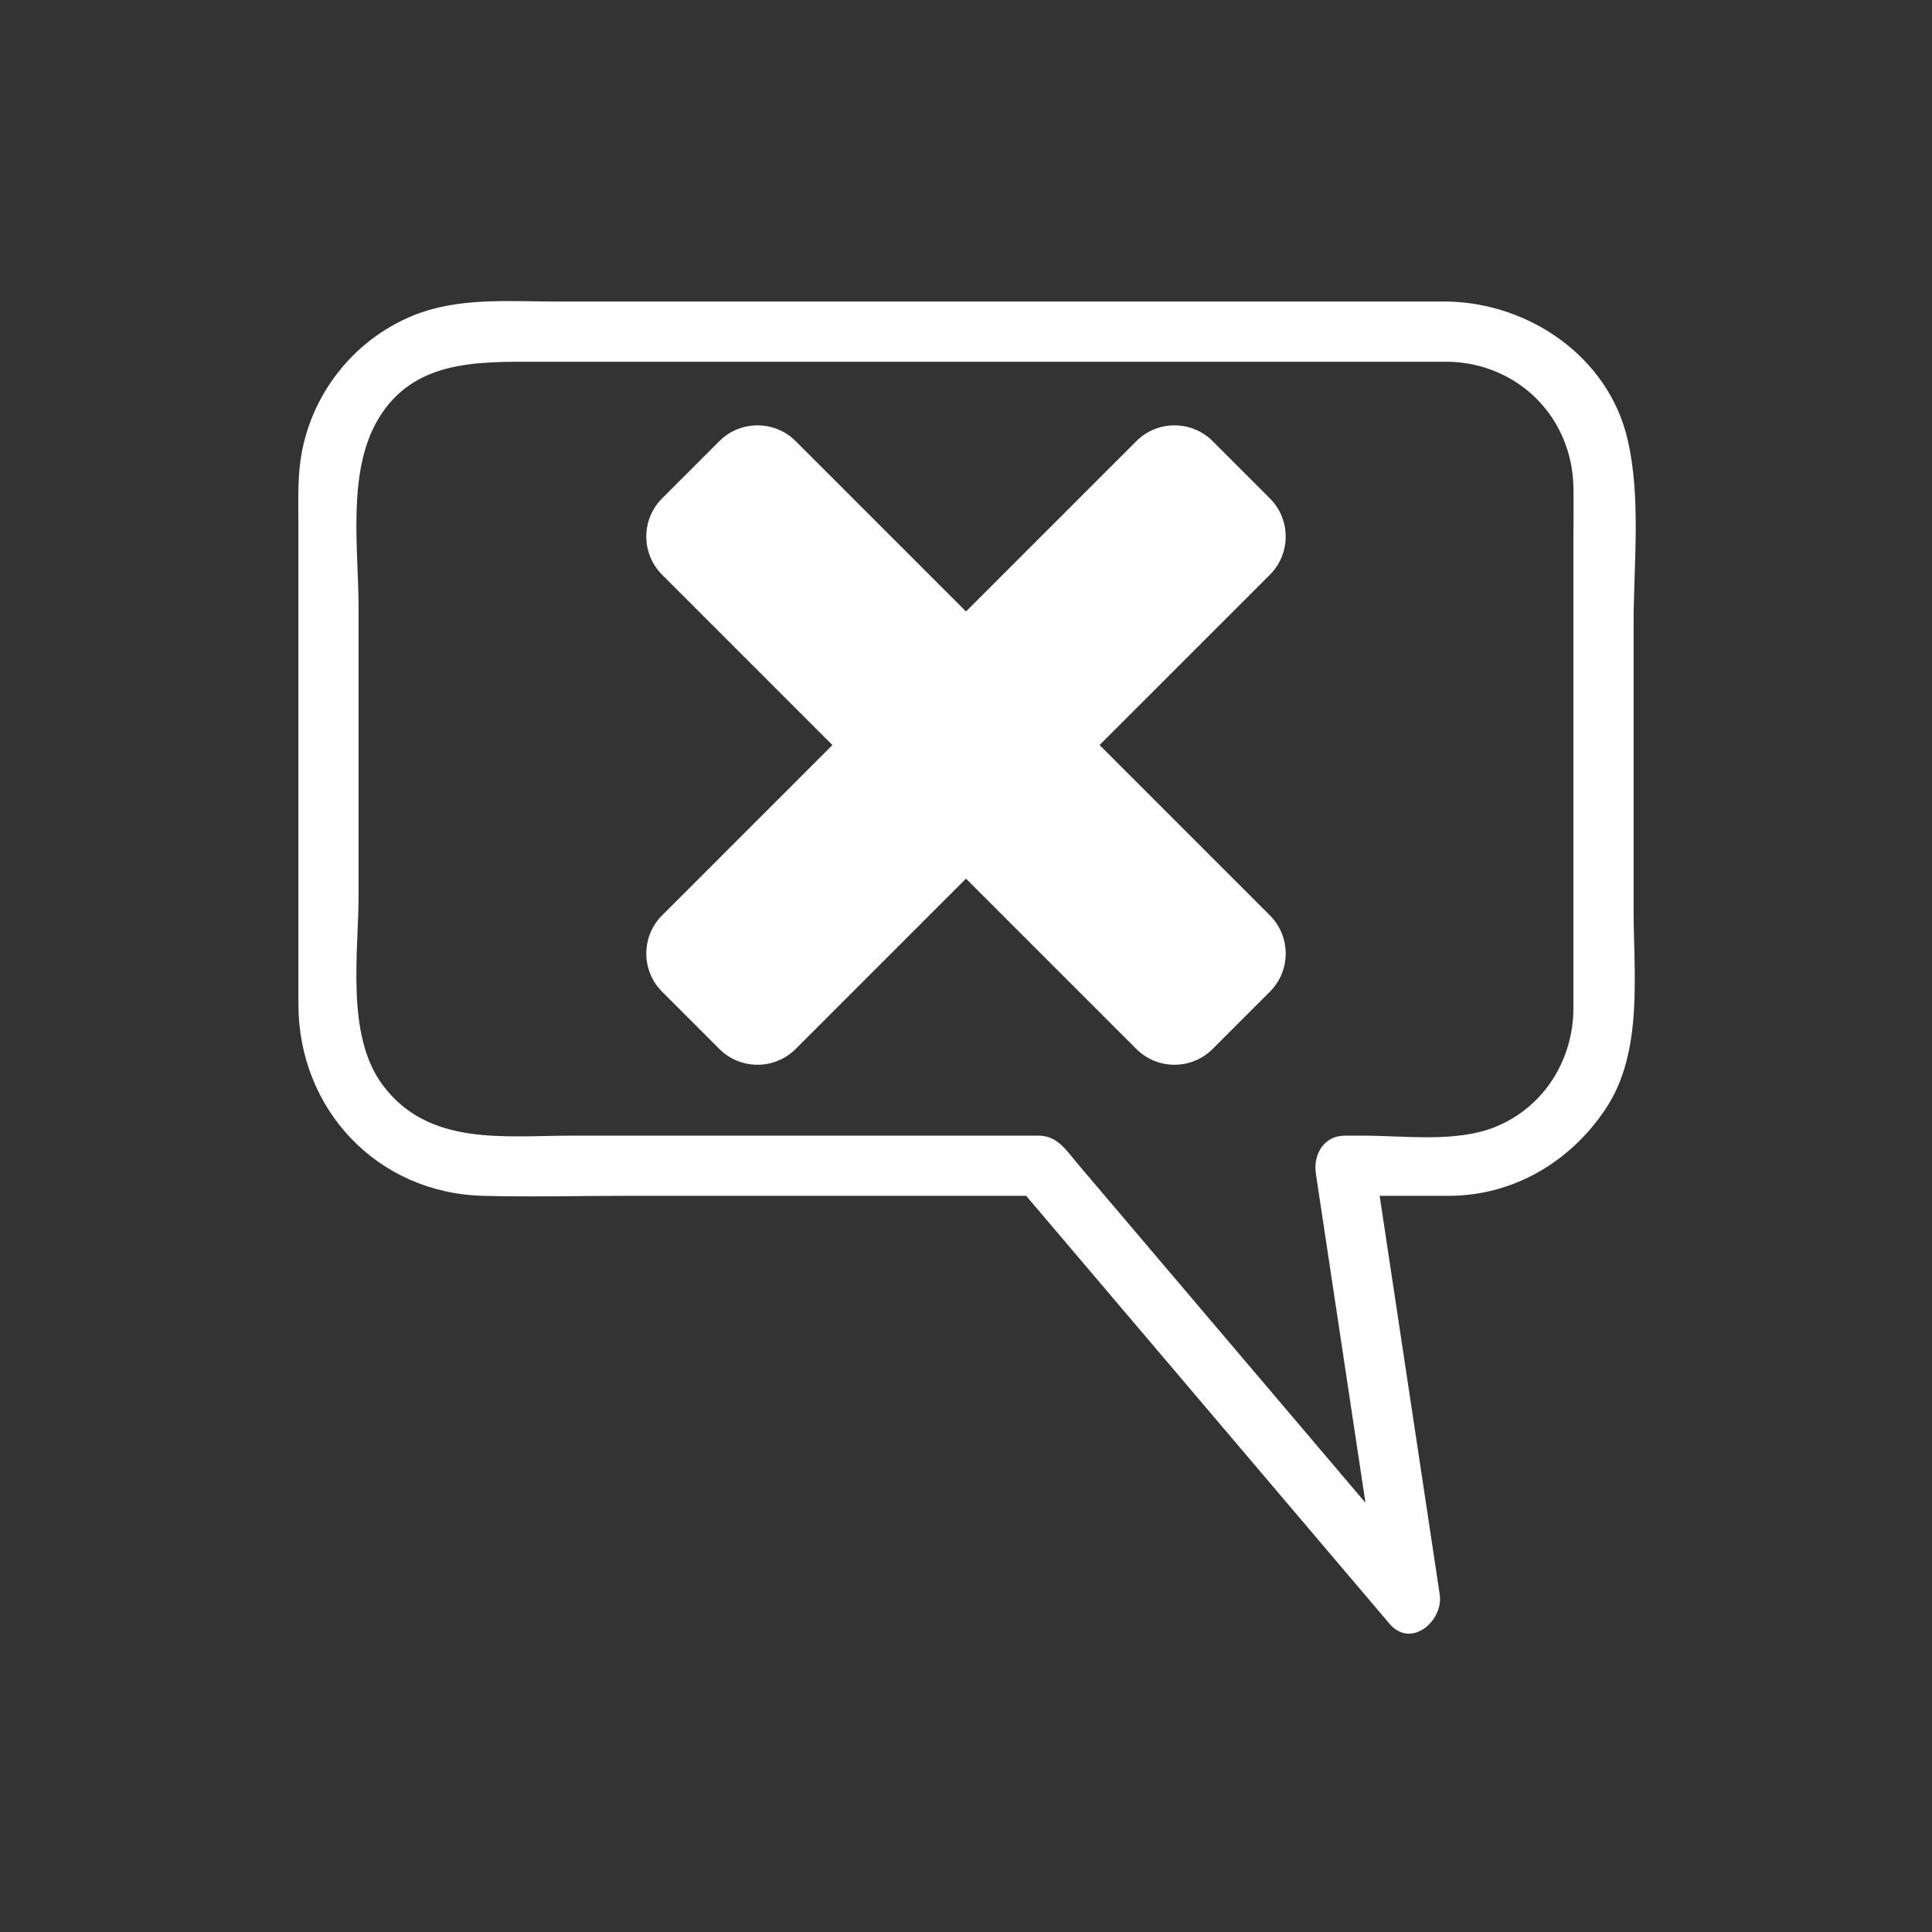 <svg xmlns="http://www.w3.org/2000/svg" viewBox="20 20 321 321">
<rect x="20" y="20" width="321" height="321" fill="#333333" stroke="none"/>
<g fill="#fff">
<path d="m260.742,70.103c-49.377,0-98.754,0-148.131,0-7.991,0-16.426-.756-23.975,2.324-10.101,4.122-17.324,13.512-18.742,24.32-.46,3.504-.315,7.06-.315,10.588 0,26.499 0,52.998 0,79.496 0,17.464 13.074,31.397 30.677,31.856 7.887,.206 15.807,0 23.695,0 22.947,0 45.893,0 68.84,0-1.179-.488-2.357-.977-3.535-1.465 20.53,24.182 41.062,48.362 61.593,72.543 3.618,4.263 9.017-.485 8.356-4.864-3.644-24.181-7.286-48.362-10.93-72.543-1.607,2.109-3.214,4.22-4.821,6.329 5.737,0 11.475,0 17.212,0 10.761,0 20.23-5.629 26.121-14.466 6.291-9.438 4.632-22.364 4.632-33.157 0-15.791 0-31.582 0-47.373 0-9.932 1.291-21.087-1.039-30.856-3.225-13.527-16.192-22.381-29.638-22.732-6.452-.168-6.437,9.832 0,10 11.505,.3 20.378,9.173 20.678,20.678 .072,2.769 0,5.549 0,8.318 0,14.906 0,29.813 0,44.719 0,11.22 0,22.44 0,33.66 0,8.574-4.854,16.442-12.912,19.731-6.562,2.678-15.045,1.479-21.969,1.479-1.027,0-2.056,0-3.084,0-3.542,0-5.297,3.173-4.821,6.329 3.644,24.181 7.286,48.362 10.93,72.543 2.785-1.621 5.571-3.243 8.356-4.864-16.078-18.937-32.156-37.873-48.234-56.811-3.559-4.191-7.117-8.383-10.676-12.574-1.803-2.122-3.287-4.623-6.443-4.623-10.273,0-20.547,0-30.821,0-15.614,0-31.228,0-46.842,0-11.15,0-23.759,1.799-31.35-8.451-6.138-8.287-3.974-21.955-3.974-31.658 0-15.837 0-31.675 0-47.512 0-9.829-1.982-22.658 3.266-31.45 5.839-9.782 16.318-9.513 26.092-9.513 28.33,0 56.66,0 84.99,0 22.271,0 44.543,0 66.814,0 6.448-.001 6.448-10.001-0-10.001z"/>
<path d="m230.989,172.084l-28.296-28.295 28.296-28.295c3.505-3.504 3.505-9.187 0-12.691l-9.503-9.503c-3.505-3.505-9.188-3.504-12.691,0l-28.295,28.295-28.296-28.295c-3.504-3.504-9.187-3.505-12.691,0l-9.503,9.503c-3.504,3.504-3.504,9.187 0,12.691l28.295,28.295-28.295,28.295c-3.504,3.505-3.504,9.187 0,12.691l9.503,9.504c3.504,3.504 9.187,3.504 12.691,0l28.295-28.295 28.295,28.295c3.504,3.504 9.187,3.504 12.691,0l9.503-9.504c3.506-3.504 3.506-9.186 .001-12.691z"/>
</g>
</svg>
